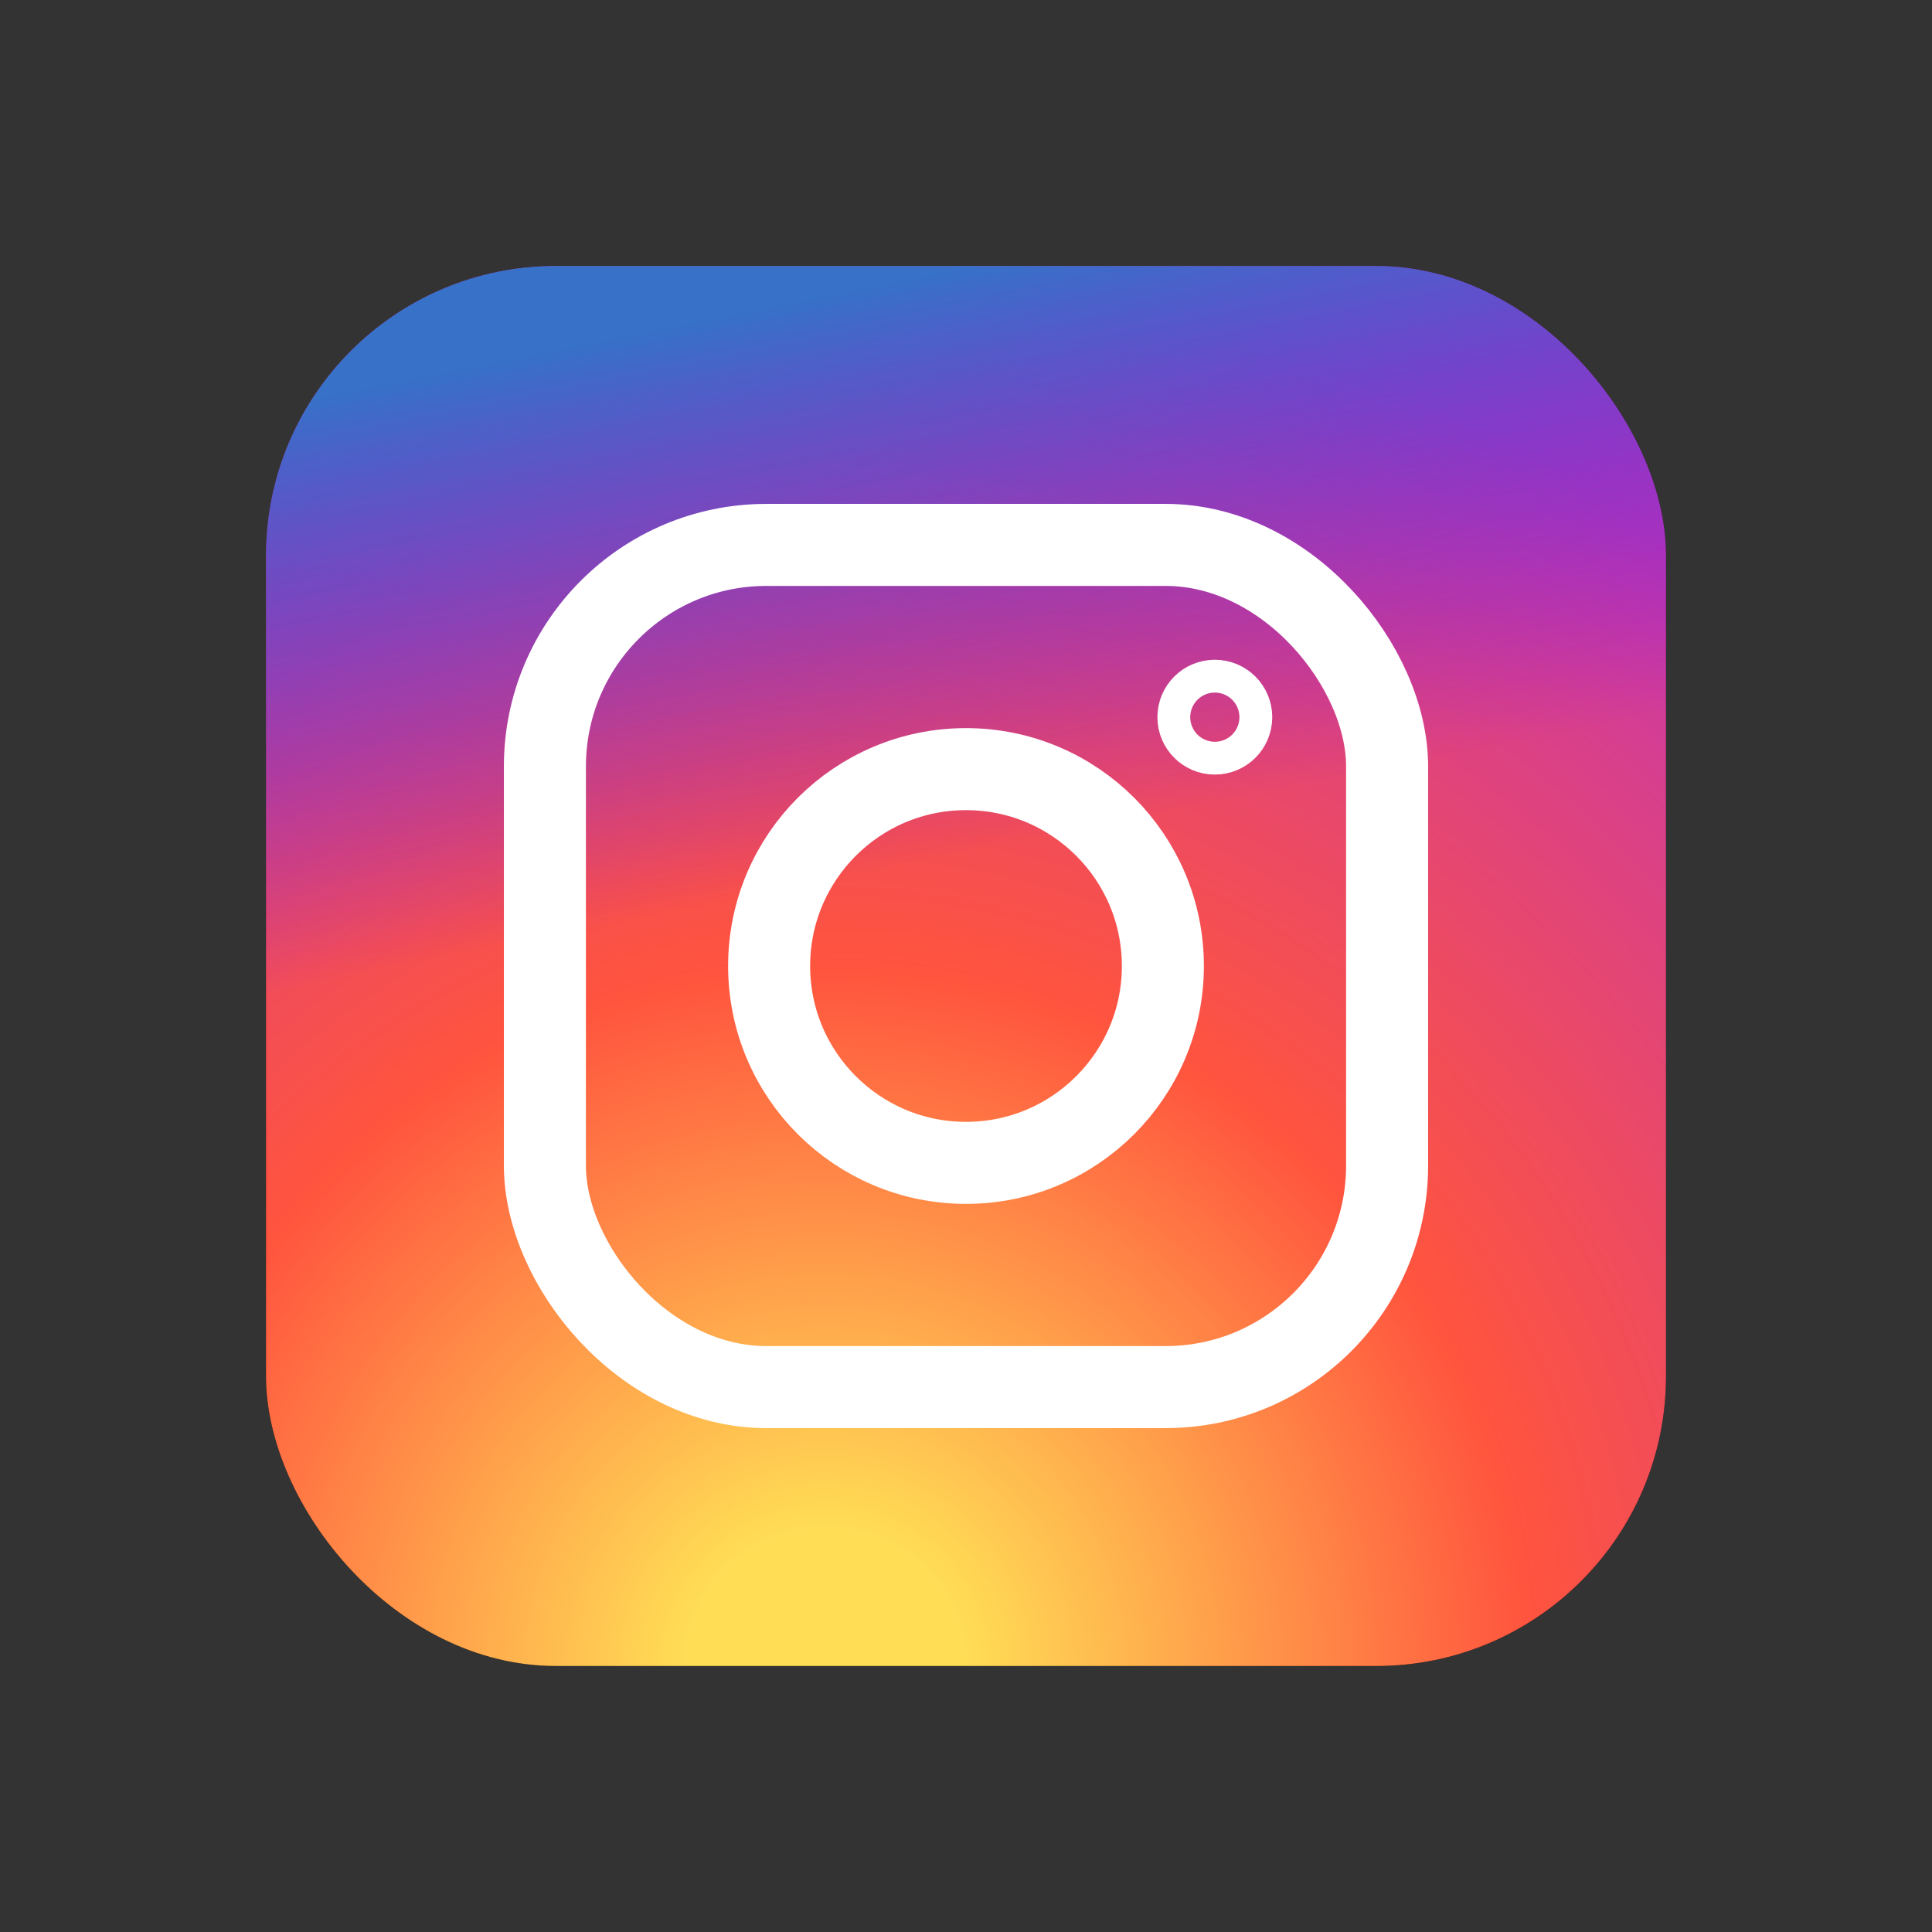 <!DOCTYPE svg PUBLIC "-//W3C//DTD SVG 1.1//EN" "http://www.w3.org/Graphics/SVG/1.1/DTD/svg11.dtd">
<!-- Uploaded to: SVG Repo, www.svgrepo.com, Transformed by: SVG Repo Mixer Tools -->
<svg xmlns="http://www.w3.org/2000/svg" xmlns:xlink="http://www.w3.org/1999/xlink" aria-label="Instagram" role="img" viewBox="-97.28 -97.28 706.56 706.56" width="800px" height="800px" fill="#000000">
<rect x="-97.28" y="-97.28" width="706.56" height="706.56" fill="#333333" stroke="none"/>
<g id="SVGRepo_bgCarrier" stroke-width="0"/>
<g id="SVGRepo_tracerCarrier" stroke-linecap="round" stroke-linejoin="round"/>
<g id="SVGRepo_iconCarrier"> <rect width="512" height="512" rx="15%" id="b"/> <use fill="url(#a)" xlink:href="#b"/> <use fill="url(#c)" xlink:href="#b"/> <radialGradient id="a" cx=".4" cy="1" r="1"> <stop offset=".1" stop-color="#fd5"/> <stop offset=".5" stop-color="#ff543e"/> <stop offset="1" stop-color="#c837ab"/> </radialGradient> <linearGradient id="c" x2=".2" y2="1"> <stop offset=".1" stop-color="#3771c8"/> <stop offset=".5" stop-color="#60f" stop-opacity="0"/> </linearGradient> <g fill="none" stroke="#ffffff" stroke-width="30"> <rect width="308" height="308" x="102" y="102" rx="81"/> <circle cx="256" cy="256" r="72"/> <circle cx="347" cy="165" r="6"/> </g> </g>
</svg>